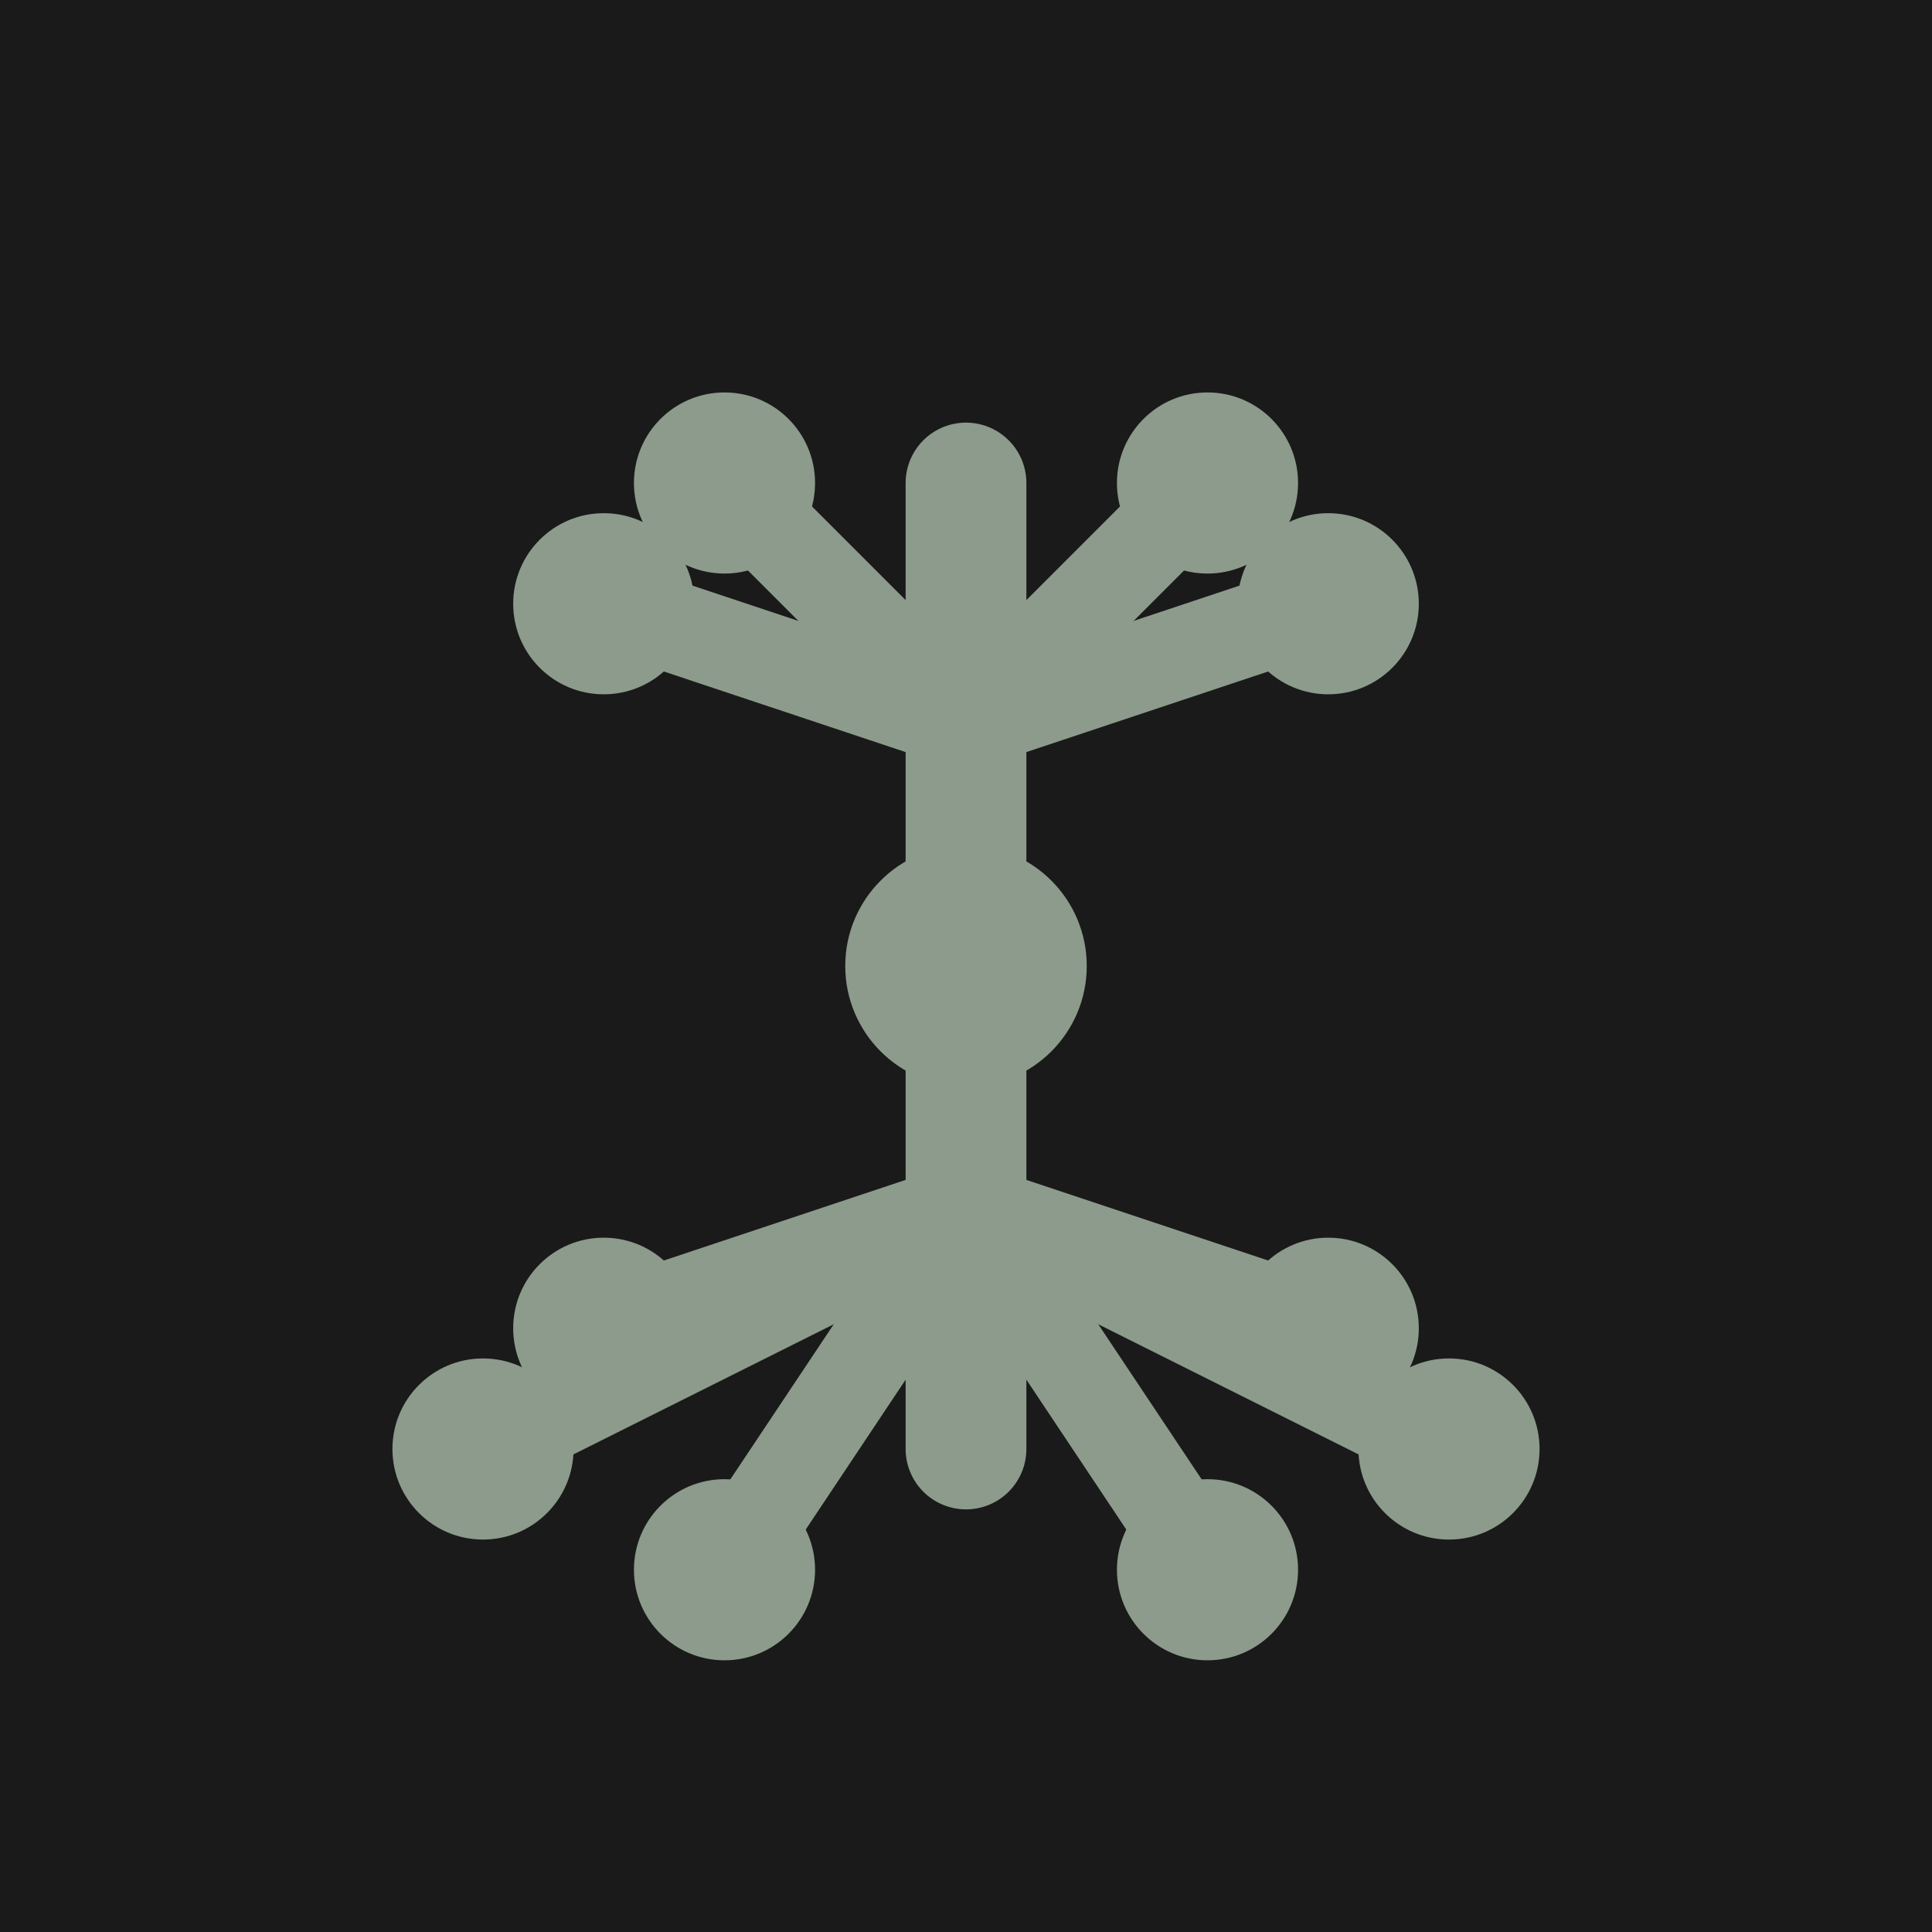 <svg width="32" height="32" viewBox="0 0 32 32" fill="none" xmlns="http://www.w3.org/2000/svg">
  <!-- Background -->
  <rect width="32" height="32" fill="#1a1a1a"/>
  
  <!-- Tree/Network Structure -->
  <!-- Main trunk -->
  <path d="M16 8 L16 24" stroke="#8c9b8c" stroke-width="2" stroke-linecap="round"/>
  
  <!-- Upper branches -->
  <path d="M16 12 L12 8" stroke="#8c9b8c" stroke-width="1.5" stroke-linecap="round"/>
  <path d="M16 12 L20 8" stroke="#8c9b8c" stroke-width="1.5" stroke-linecap="round"/>
  <path d="M16 12 L10 10" stroke="#8c9b8c" stroke-width="1.5" stroke-linecap="round"/>
  <path d="M16 12 L22 10" stroke="#8c9b8c" stroke-width="1.5" stroke-linecap="round"/>
  
  <!-- Lower branches -->
  <path d="M16 20 L10 22" stroke="#8c9b8c" stroke-width="1.5" stroke-linecap="round"/>
  <path d="M16 20 L22 22" stroke="#8c9b8c" stroke-width="1.5" stroke-linecap="round"/>
  <path d="M16 20 L8 24" stroke="#8c9b8c" stroke-width="1.5" stroke-linecap="round"/>
  <path d="M16 20 L24 24" stroke="#8c9b8c" stroke-width="1.5" stroke-linecap="round"/>
  <path d="M16 20 L12 26" stroke="#8c9b8c" stroke-width="1.5" stroke-linecap="round"/>
  <path d="M16 20 L20 26" stroke="#8c9b8c" stroke-width="1.5" stroke-linecap="round"/>
  
  <!-- Node circles -->
  <circle cx="12" cy="8" r="1.5" fill="#8c9b8c"/>
  <circle cx="20" cy="8" r="1.5" fill="#8c9b8c"/>
  <circle cx="10" cy="10" r="1.5" fill="#8c9b8c"/>
  <circle cx="22" cy="10" r="1.5" fill="#8c9b8c"/>
  <circle cx="10" cy="22" r="1.5" fill="#8c9b8c"/>
  <circle cx="22" cy="22" r="1.5" fill="#8c9b8c"/>
  <circle cx="8" cy="24" r="1.5" fill="#8c9b8c"/>
  <circle cx="24" cy="24" r="1.5" fill="#8c9b8c"/>
  <circle cx="12" cy="26" r="1.5" fill="#8c9b8c"/>
  <circle cx="20" cy="26" r="1.5" fill="#8c9b8c"/>
  
  <!-- Central junction circle -->
  <circle cx="16" cy="16" r="2" fill="#8c9b8c"/>
</svg> 